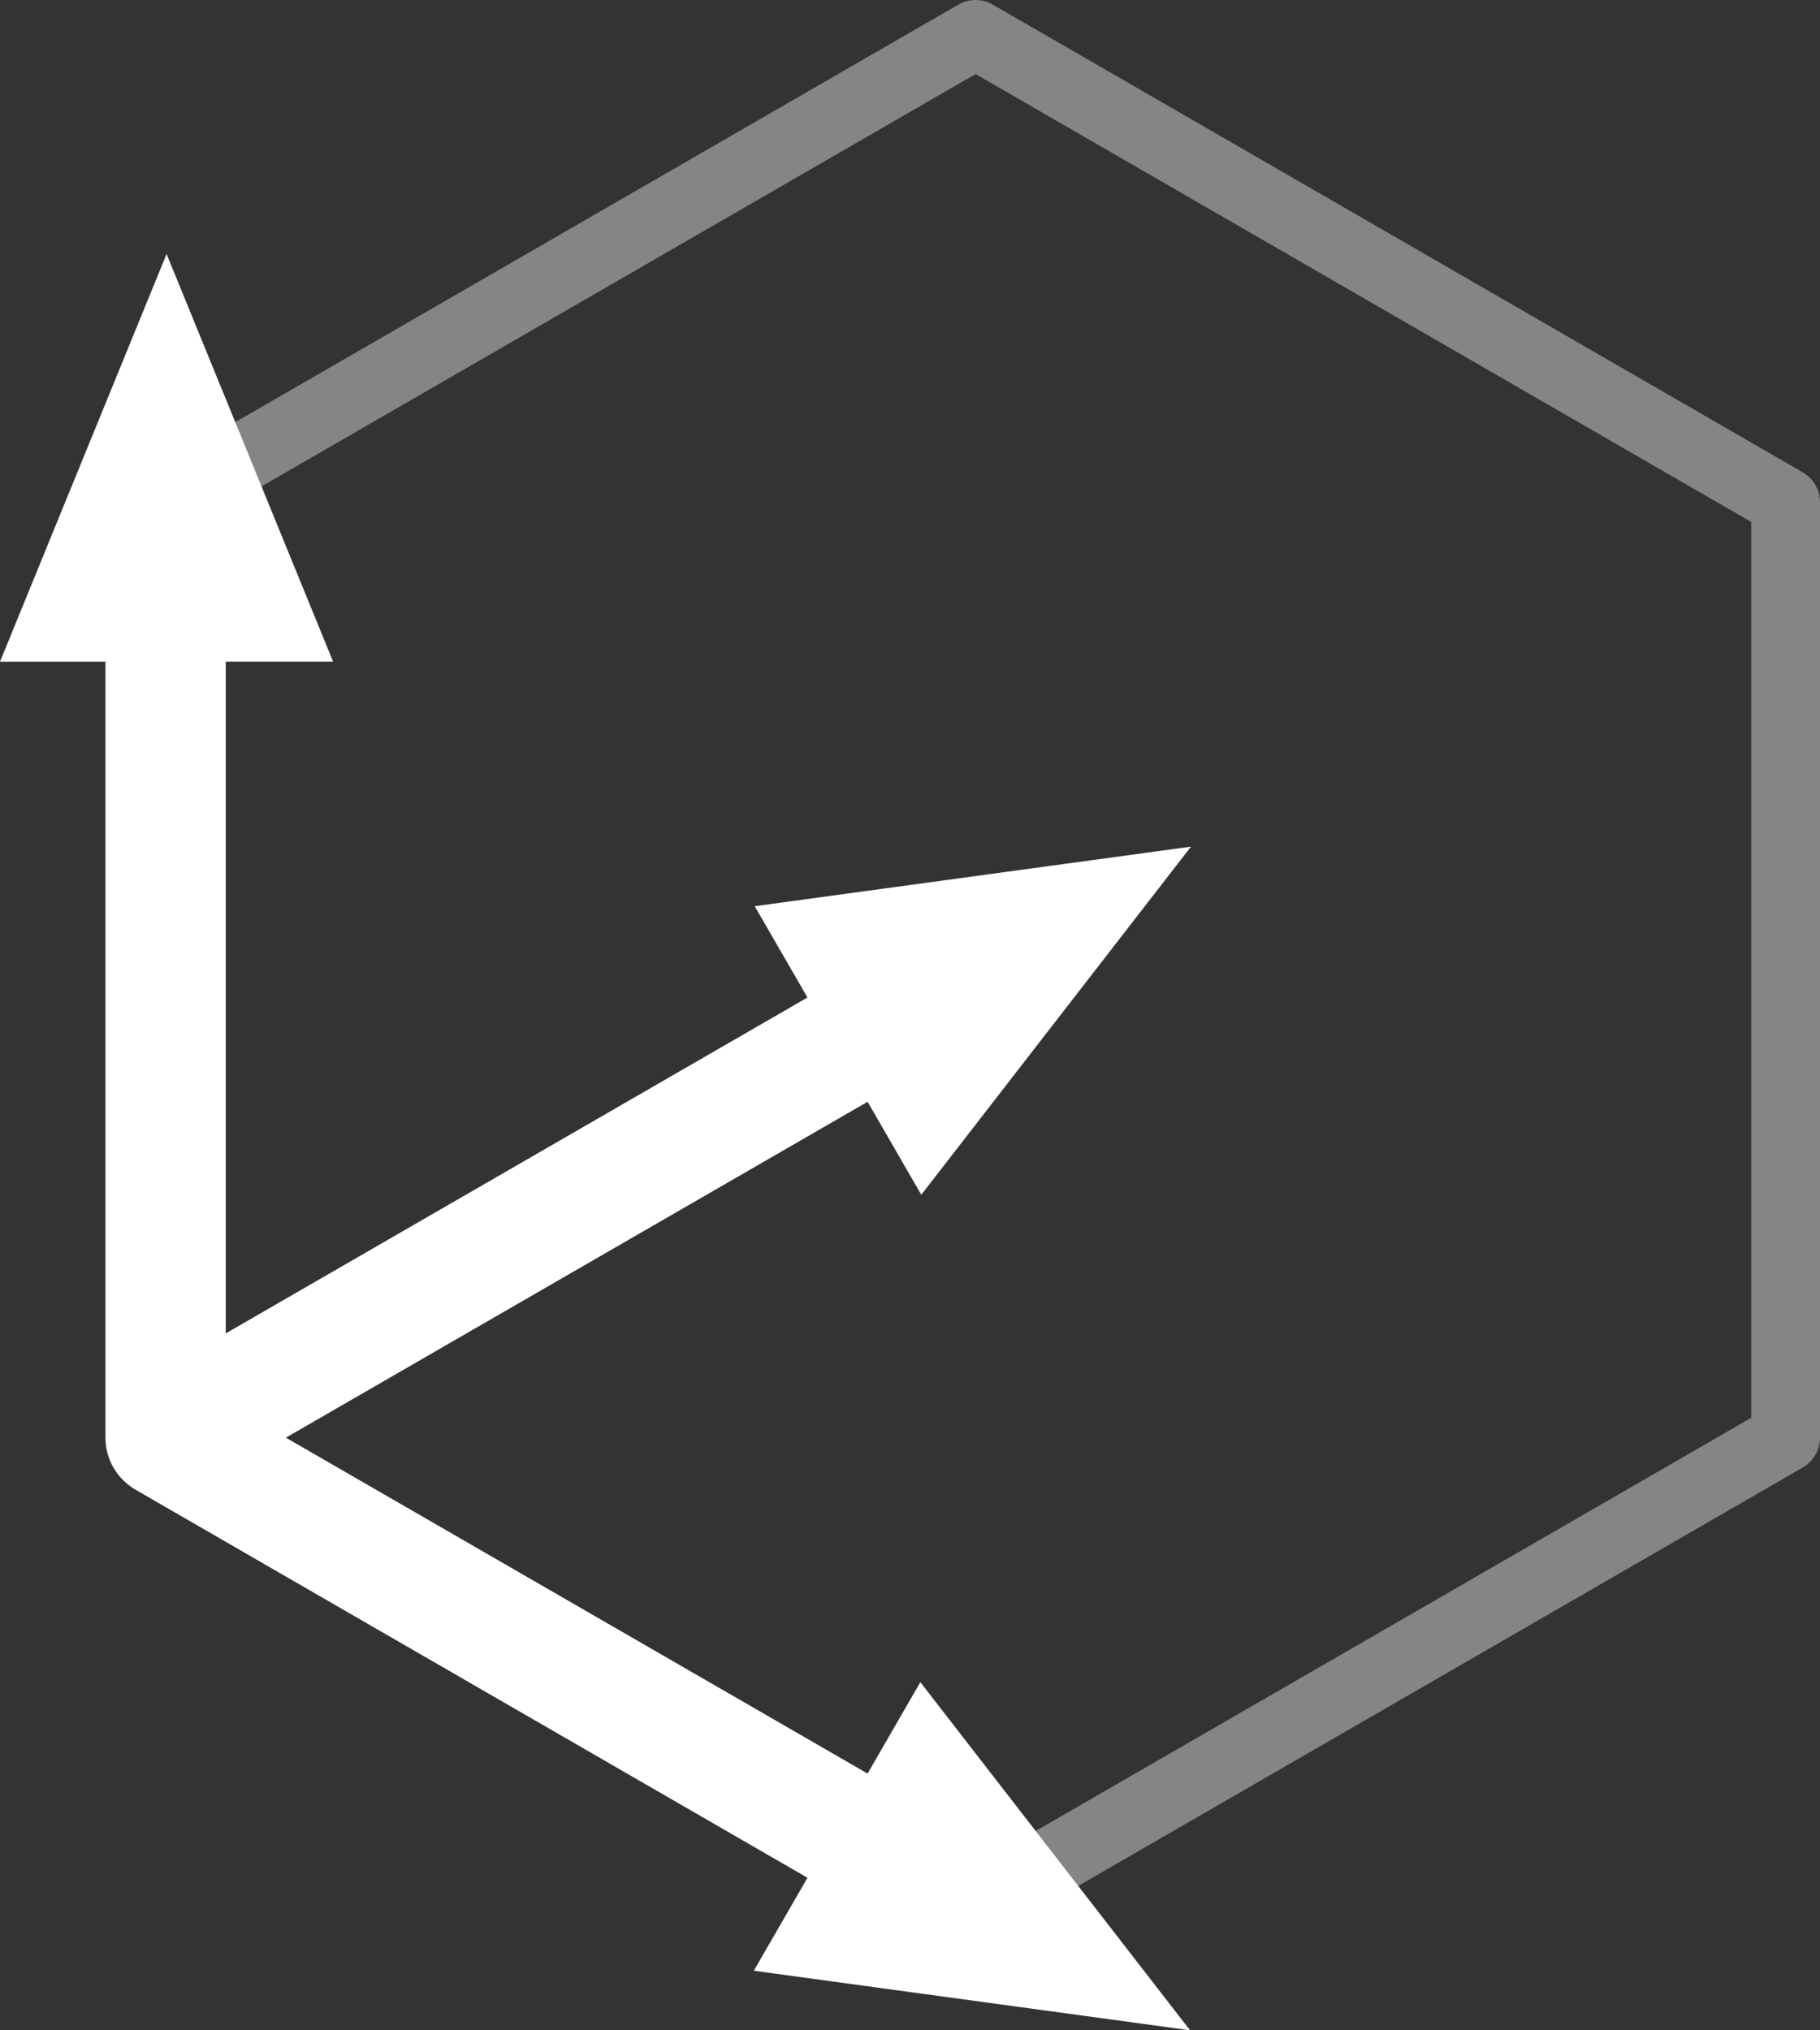 <?xml version="1.0" encoding="UTF-8"?>
<svg id="Layer_2" data-name="Layer 2" xmlns="http://www.w3.org/2000/svg" viewBox="0 0 451.48 503.57">
  <rect x="0" y="0" width="451.48" height="503.57" fill="#333333" stroke="none"/>
  <defs>
    <style>
      .cls-1 {
        opacity: .4;
      }

      .cls-1, .cls-2 {
        fill: #fff;
        stroke-width: 0px;
      }
    </style>
  </defs>
  <g id="Layer_1-2" data-name="Layer 1">
    <path class="cls-1" d="M242.01,481.12c-2.95,0-5.81-1.53-7.39-4.27-2.35-4.08-.96-9.29,3.12-11.65l196.68-113.55v-222.19L242.01,18.37,45.32,131.93c-4.08,2.36-9.29.96-11.65-3.12-2.35-4.08-.96-9.29,3.12-11.65L237.74,1.14c2.64-1.52,5.89-1.52,8.53,0l200.95,116.02c2.64,1.52,4.26,4.34,4.26,7.39v232.03c0,3.05-1.63,5.86-4.26,7.39l-200.95,116.02c-1.34.77-2.81,1.14-4.26,1.14Z"/>
    <path class="cls-2" d="M215.22,439.89l-144.3-83.31,144.3-83.31,13.32,23.06,66.9-86.34-108.22,14.77,13.08,22.65-144.3,83.31v-166.62h26.63L41.32,63,0,164.11h26.16v192.47c0,5.52,3.01,10.33,7.47,12.91h0s166.68,96.24,166.68,96.24l-13.32,23.06,108.22,14.77-66.9-86.34-13.08,22.65Z"/>
  </g>
</svg>